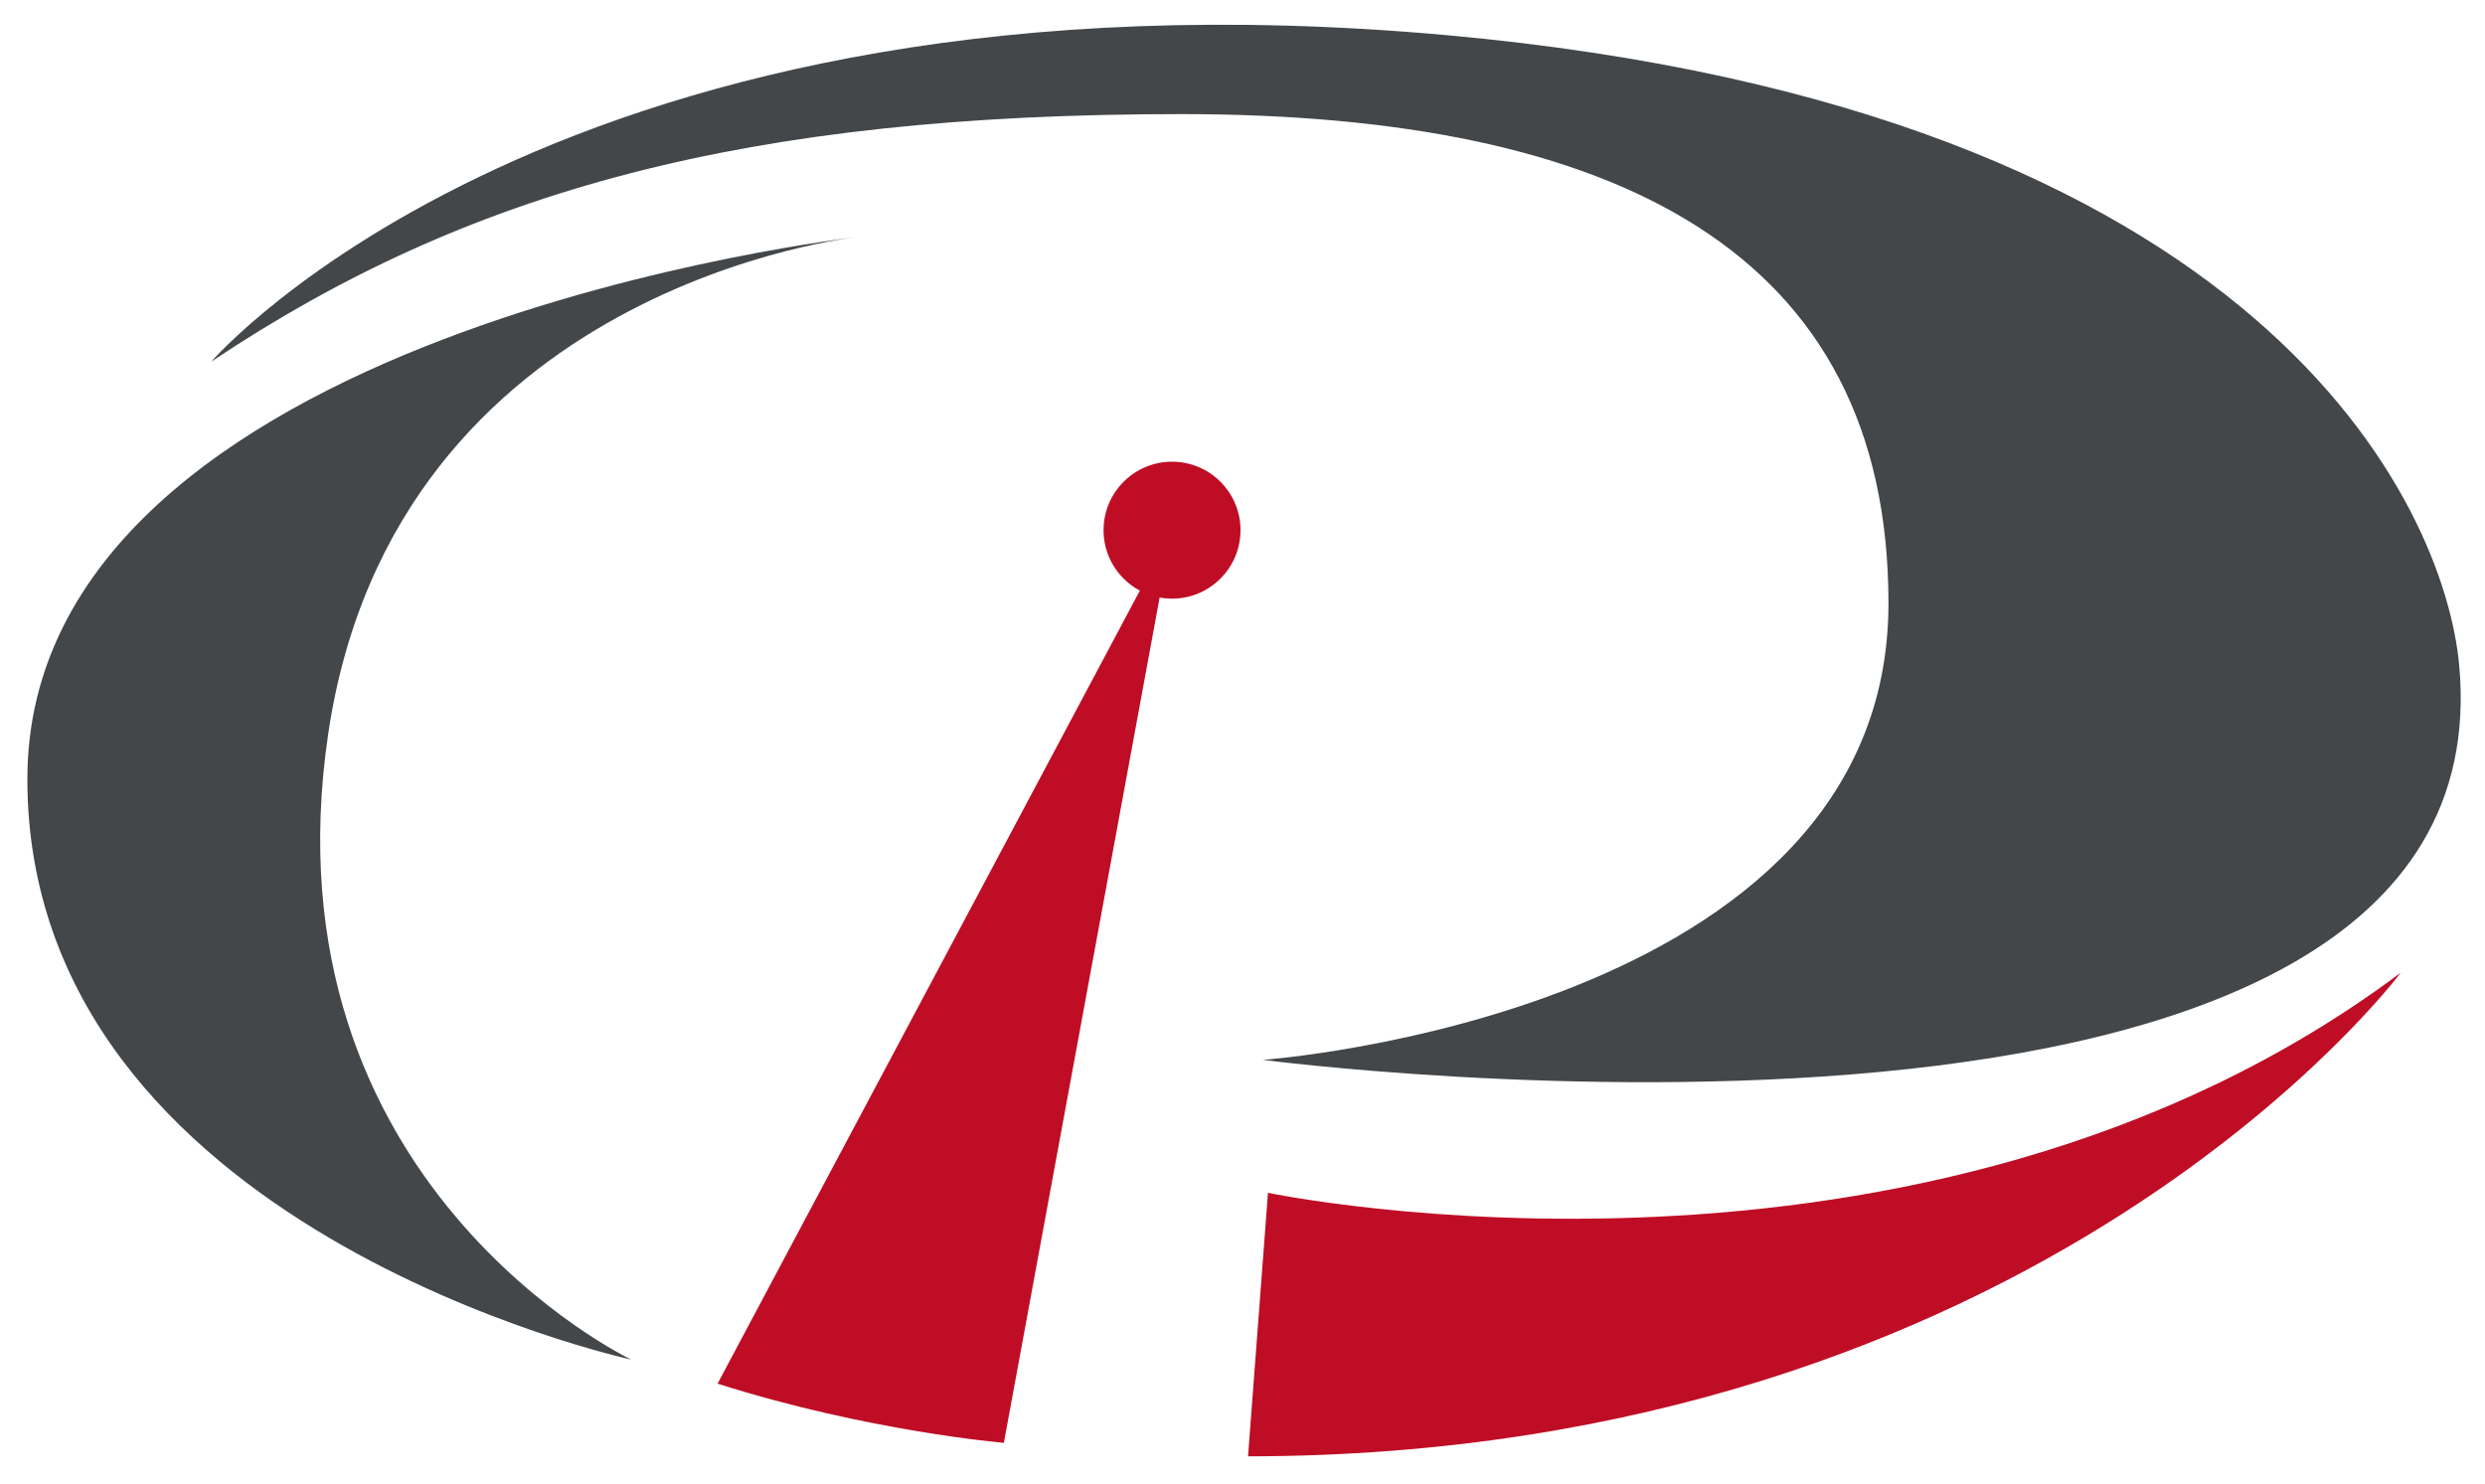 <?xml version="1.0" encoding="utf-8"?>
<!-- Generator: Adobe Illustrator 15.0.0, SVG Export Plug-In . SVG Version: 6.00 Build 0)  -->
<!DOCTYPE svg PUBLIC "-//W3C//DTD SVG 1.1//EN" "http://www.w3.org/Graphics/SVG/1.1/DTD/svg11.dtd">
<svg version="1.1" id="Layer_1" xmlns="http://www.w3.org/2000/svg" xmlns:xlink="http://www.w3.org/1999/xlink" x="0px" y="0px"
	 width="216px" height="129px" viewBox="0 0 216 129" enable-background="new 0 0 216 129" xml:space="preserve">
<g>
	<path fill="#BF0D25" d="M62.372,120.272l39.504-74.188l-14.619,79.333C87.255,125.418,75.406,124.42,62.372,120.272z"/>
	<path fill="#444749" d="M18.371,31.43c0,0,30.431-35.316,107.333-28.377c71.168,6.421,86.787,40.955,88.053,54.772
		c4.447,48.524-103.984,34.304-103.984,34.304s54.375-3.922,54.375-39.694c0-30.576-23.713-42.516-61.483-42.516
		C64.888,9.919,40.734,16.501,18.371,31.43z"/>
	<path fill="#BF0D25" d="M108.481,126.59l1.734-22.907c0,0,56.941,11.948,98.461-19.133
		C208.676,84.55,177.355,126.538,108.481,126.59z"/>
	<path fill="#444749" d="M74.665,20.583c0,0-72.286,8.063-72.286,47.139c0,39.071,52.483,50.457,52.483,50.457
		s-32.115-15.261-26.337-54.366C34.302,24.706,74.665,20.583,74.665,20.583z"/>
	<circle fill="#BF0D25" cx="101.875" cy="46.085" r="5.952"/>
</g>
<rect x="0.134" y="-0.13" fill="none" width="216.001" height="129"/>
</svg>
